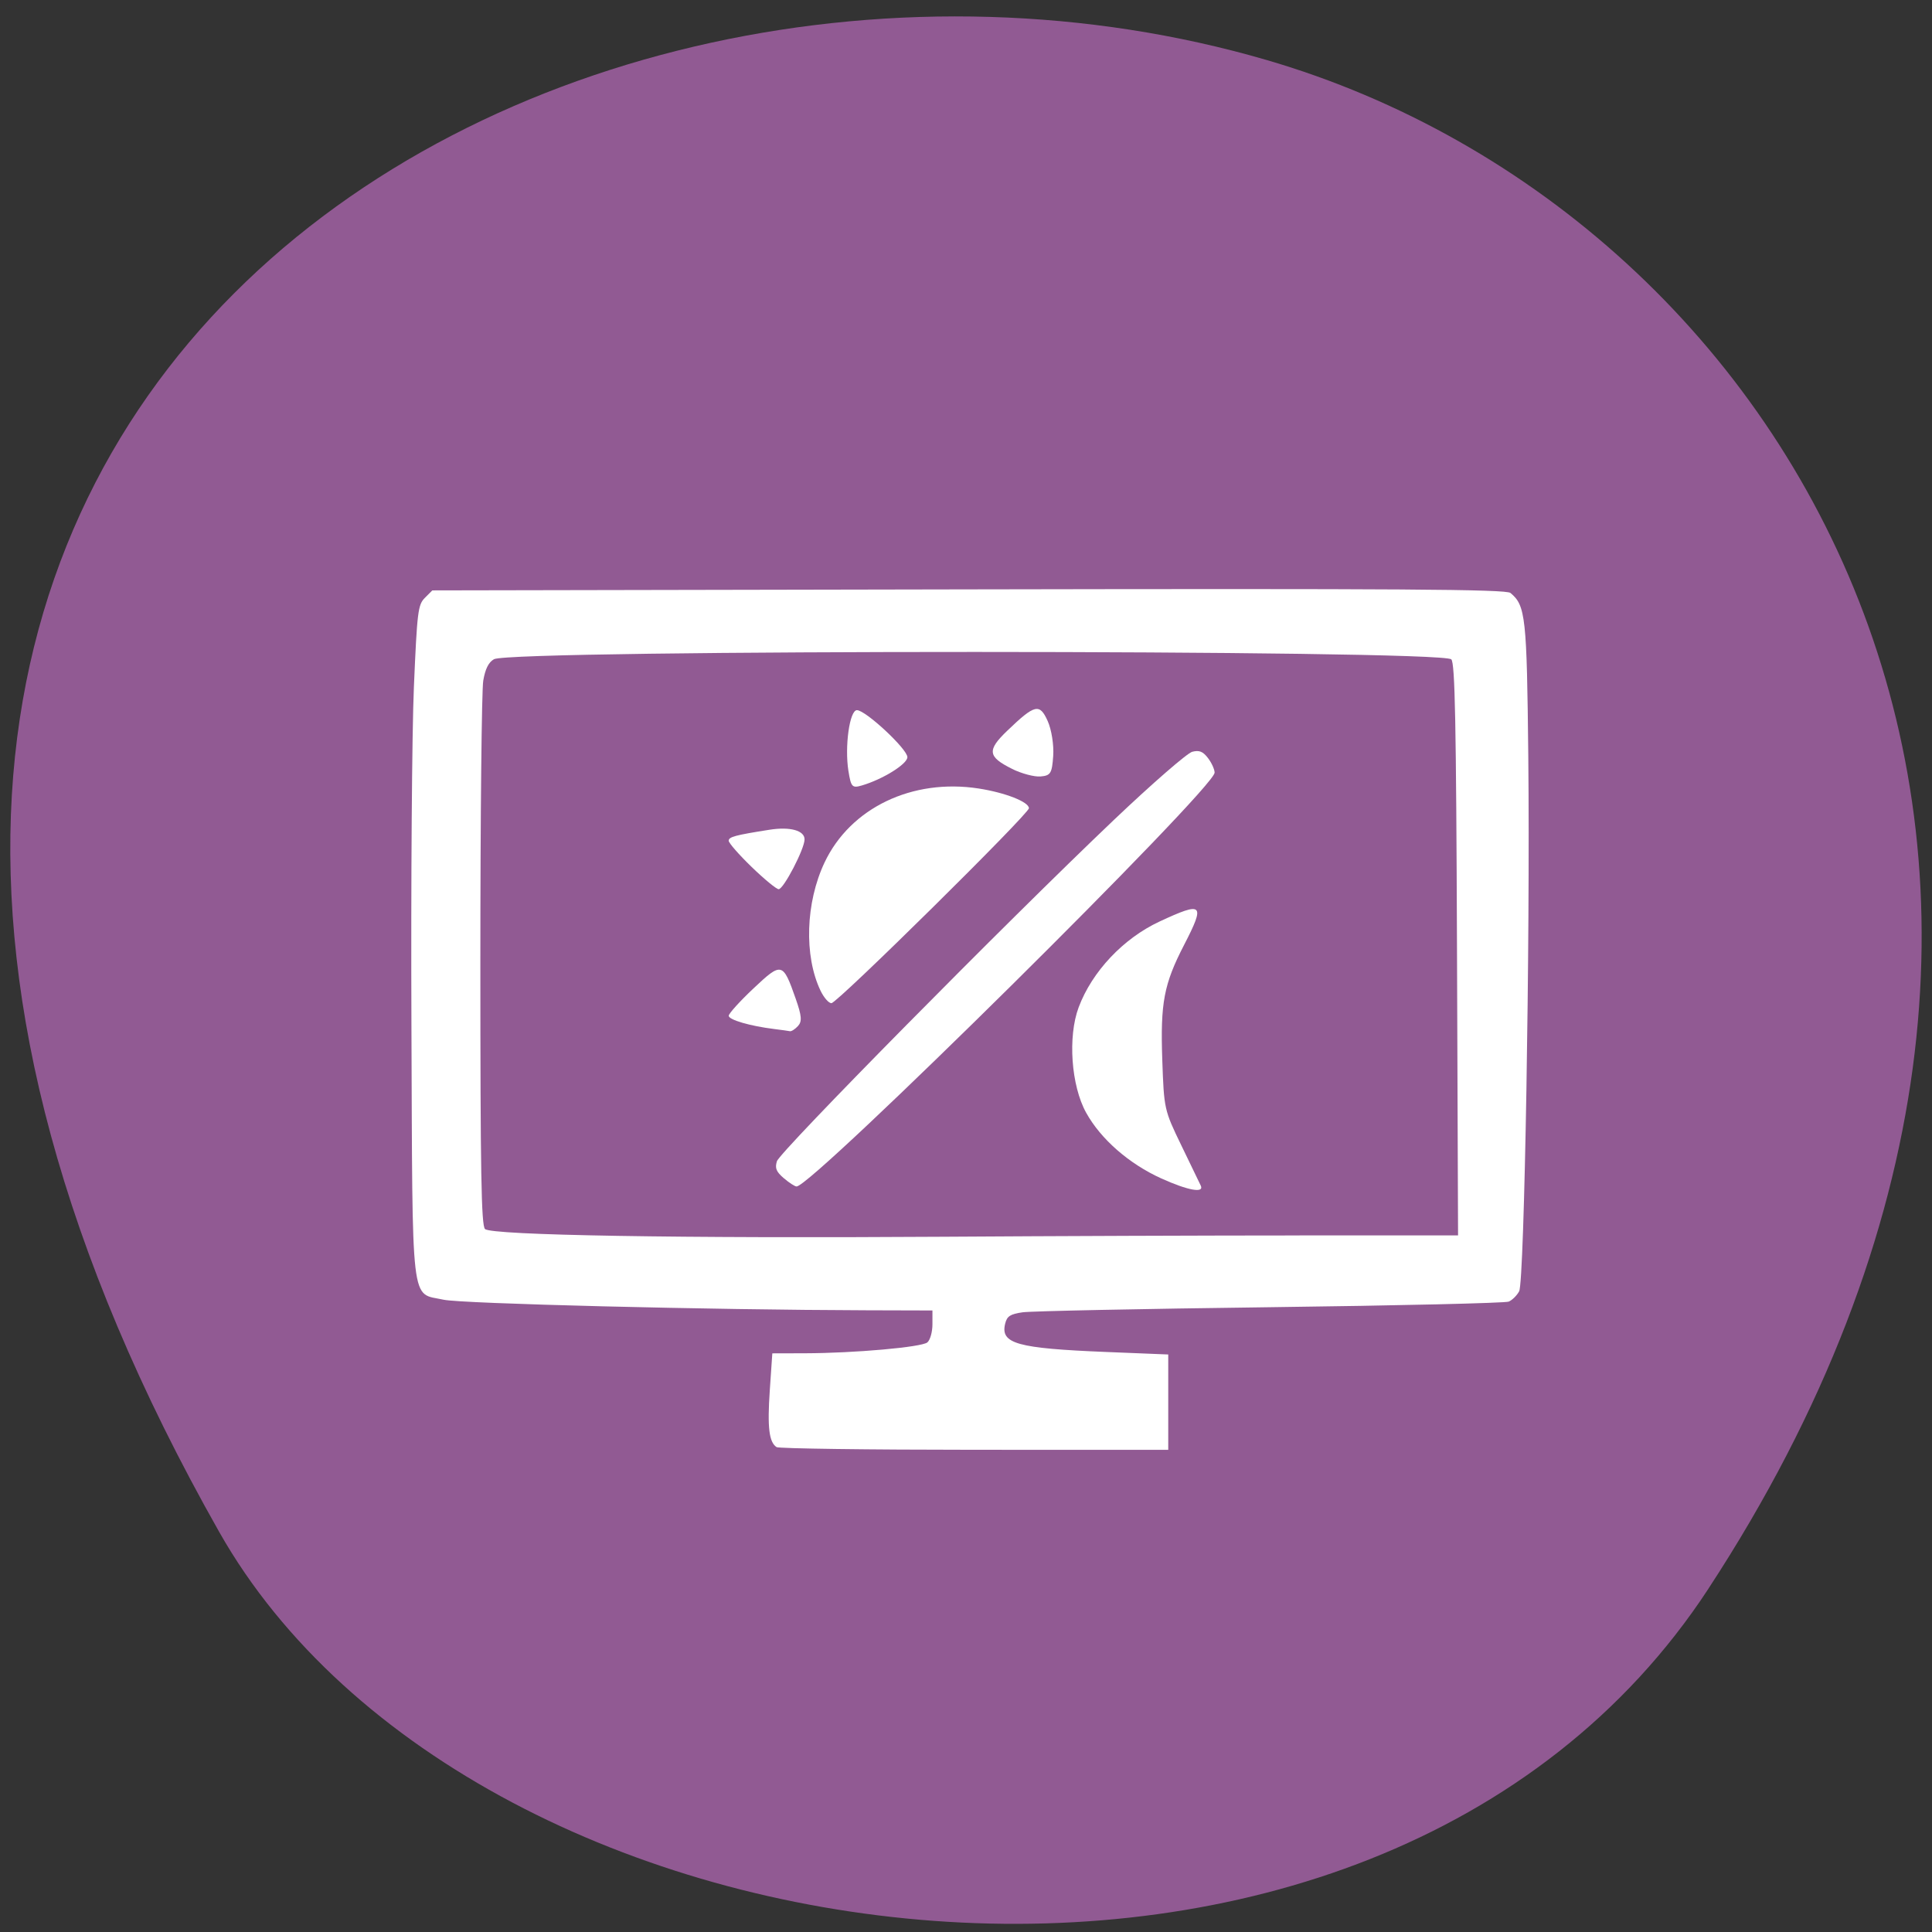 <svg xmlns="http://www.w3.org/2000/svg" viewBox="0 0 256 256"><rect x="0" y="0" width="256" height="256" fill="#333333" stroke="none"/><defs><clipPath><path d="m -24 13 c 0 1.105 -0.672 2 -1.5 2 -0.828 0 -1.5 -0.895 -1.5 -2 0 -1.105 0.672 -2 1.5 -2 0.828 0 1.5 0.895 1.5 2 z" transform="matrix(15.333 0 0 11.5 415 -125.5)"/></clipPath></defs><g color="#000" fill="#915a93"><path d="m 225.57 1004.7 c 62.31 -95.22 12.03 -181.97 -58.51 -202.55 -94.89 -27.684 -223.72 45.07 -138.83 195.01 33.741 59.59 152.95 75.37 197.34 7.545 z" transform="translate(0.804 -794.19)"/></g><g fill="#fff"><path d="m 102.9 191.75 c -0.999 -0.658 -1.233 -2.617 -0.899 -7.515 l 0.335 -4.908 l 4.334 -0.011 c 6.546 -0.017 15.447 -0.807 16.208 -1.439 0.372 -0.309 0.675 -1.384 0.675 -2.396 v -1.836 l -8.642 -0.024 c -20.974 -0.058 -53.762 -0.876 -56.13 -1.401 -4.428 -0.982 -4.106 1.782 -4.265 -36.672 -0.076 -18.503 0.07 -38.523 0.326 -44.49 0.43 -10.03 0.539 -10.923 1.454 -11.838 l 0.989 -0.989 l 71.06 -0.135 c 57.32 -0.108 71.21 -0.017 71.798 0.474 2.01 1.667 2.172 3.149 2.363 21.68 0.254 24.62 -0.514 69.55 -1.21 70.853 -0.297 0.555 -0.919 1.17 -1.382 1.367 -0.463 0.196 -14.692 0.53 -31.62 0.742 -16.928 0.212 -31.683 0.515 -32.789 0.674 -1.641 0.236 -2.066 0.509 -2.311 1.485 -0.672 2.676 1.524 3.293 13.436 3.775 l 8.168 0.33 v 6.318 v 6.318 l -25.688 -0.007 c -14.13 -0.004 -25.926 -0.164 -26.22 -0.355 z m 69.29 -28.05 h 21.01 l -0.14 -37.858 c -0.112 -30.27 -0.263 -37.981 -0.755 -38.473 -1.296 -1.296 -124.58 -1.316 -126.85 -0.02 -0.719 0.41 -1.154 1.279 -1.421 2.839 -0.211 1.236 -0.384 17.952 -0.384 37.15 0 27.984 0.122 35.02 0.615 35.514 0.827 0.827 25.876 1.25 60.665 1.023 14.432 -0.094 35.696 -0.171 47.25 -0.171 z"/><path d="m 103.86 156.12 c -1.011 -0.87 -1.198 -1.329 -0.915 -2.249 0.396 -1.286 30.412 -31.688 44.675 -45.25 5.04 -4.79 9.701 -8.844 10.364 -9.01 0.928 -0.233 1.406 -0.042 2.077 0.831 0.479 0.623 0.876 1.493 0.882 1.933 0.027 2.038 -53.31 54.838 -55.39 54.838 -0.23 0 -0.99 -0.492 -1.689 -1.093 z"/><path d="m 153.88 156.15 c -4.283 -1.941 -8.02 -5.207 -9.96 -8.71 -1.991 -3.591 -2.45 -10.07 -0.99 -13.97 1.774 -4.736 5.912 -9.124 10.71 -11.36 5.777 -2.691 6.092 -2.394 3.263 3.086 -2.687 5.204 -3.157 7.681 -2.895 15.241 0.226 6.518 0.256 6.653 2.523 11.332 1.261 2.604 2.42 5 2.574 5.327 0.497 1.047 -1.705 0.648 -5.226 -0.947 z"/><path d="m 108.72 131.26 c -2.201 -4.615 -1.977 -11.662 0.538 -16.977 3.424 -7.234 11.622 -11.167 20.432 -9.8 3.506 0.544 6.635 1.771 6.648 2.607 0.012 0.745 -25.403 25.837 -26.17 25.837 -0.36 0 -1.012 -0.75 -1.449 -1.668 z"/><path d="m 99.6 114.88 c -1.674 -1.619 -3.044 -3.183 -3.044 -3.475 0 -0.514 0.85 -0.743 5.421 -1.461 2.723 -0.428 4.639 0.104 4.631 1.287 -0.007 1.266 -2.78 6.593 -3.431 6.593 -0.293 0 -1.903 -1.325 -3.577 -2.944 z"/><path d="m 102.59 136.35 c -3.197 -0.393 -6.03 -1.218 -6.03 -1.755 0 -0.294 1.477 -1.925 3.281 -3.625 3.744 -3.526 3.894 -3.489 5.599 1.379 0.793 2.266 0.853 3 0.294 3.607 -0.386 0.418 -0.865 0.726 -1.063 0.683 -0.198 -0.042 -1.135 -0.173 -2.083 -0.289 z"/><path d="m 112.42 102.16 c -0.515 -3.259 0.158 -8.06 1.129 -8.06 1.15 0 6.684 5.155 6.684 6.226 0 0.91 -3.249 2.932 -6.02 3.749 -1.297 0.382 -1.453 0.215 -1.789 -1.913 z"/><path d="m 134.11 101.88 c -3.239 -1.609 -3.349 -2.461 -0.648 -5.05 3.666 -3.521 4.292 -3.671 5.363 -1.287 0.508 1.131 0.831 3.174 0.73 4.621 -0.16 2.31 -0.344 2.608 -1.676 2.722 -0.823 0.07 -2.519 -0.381 -3.769 -1 z"/></g></svg>